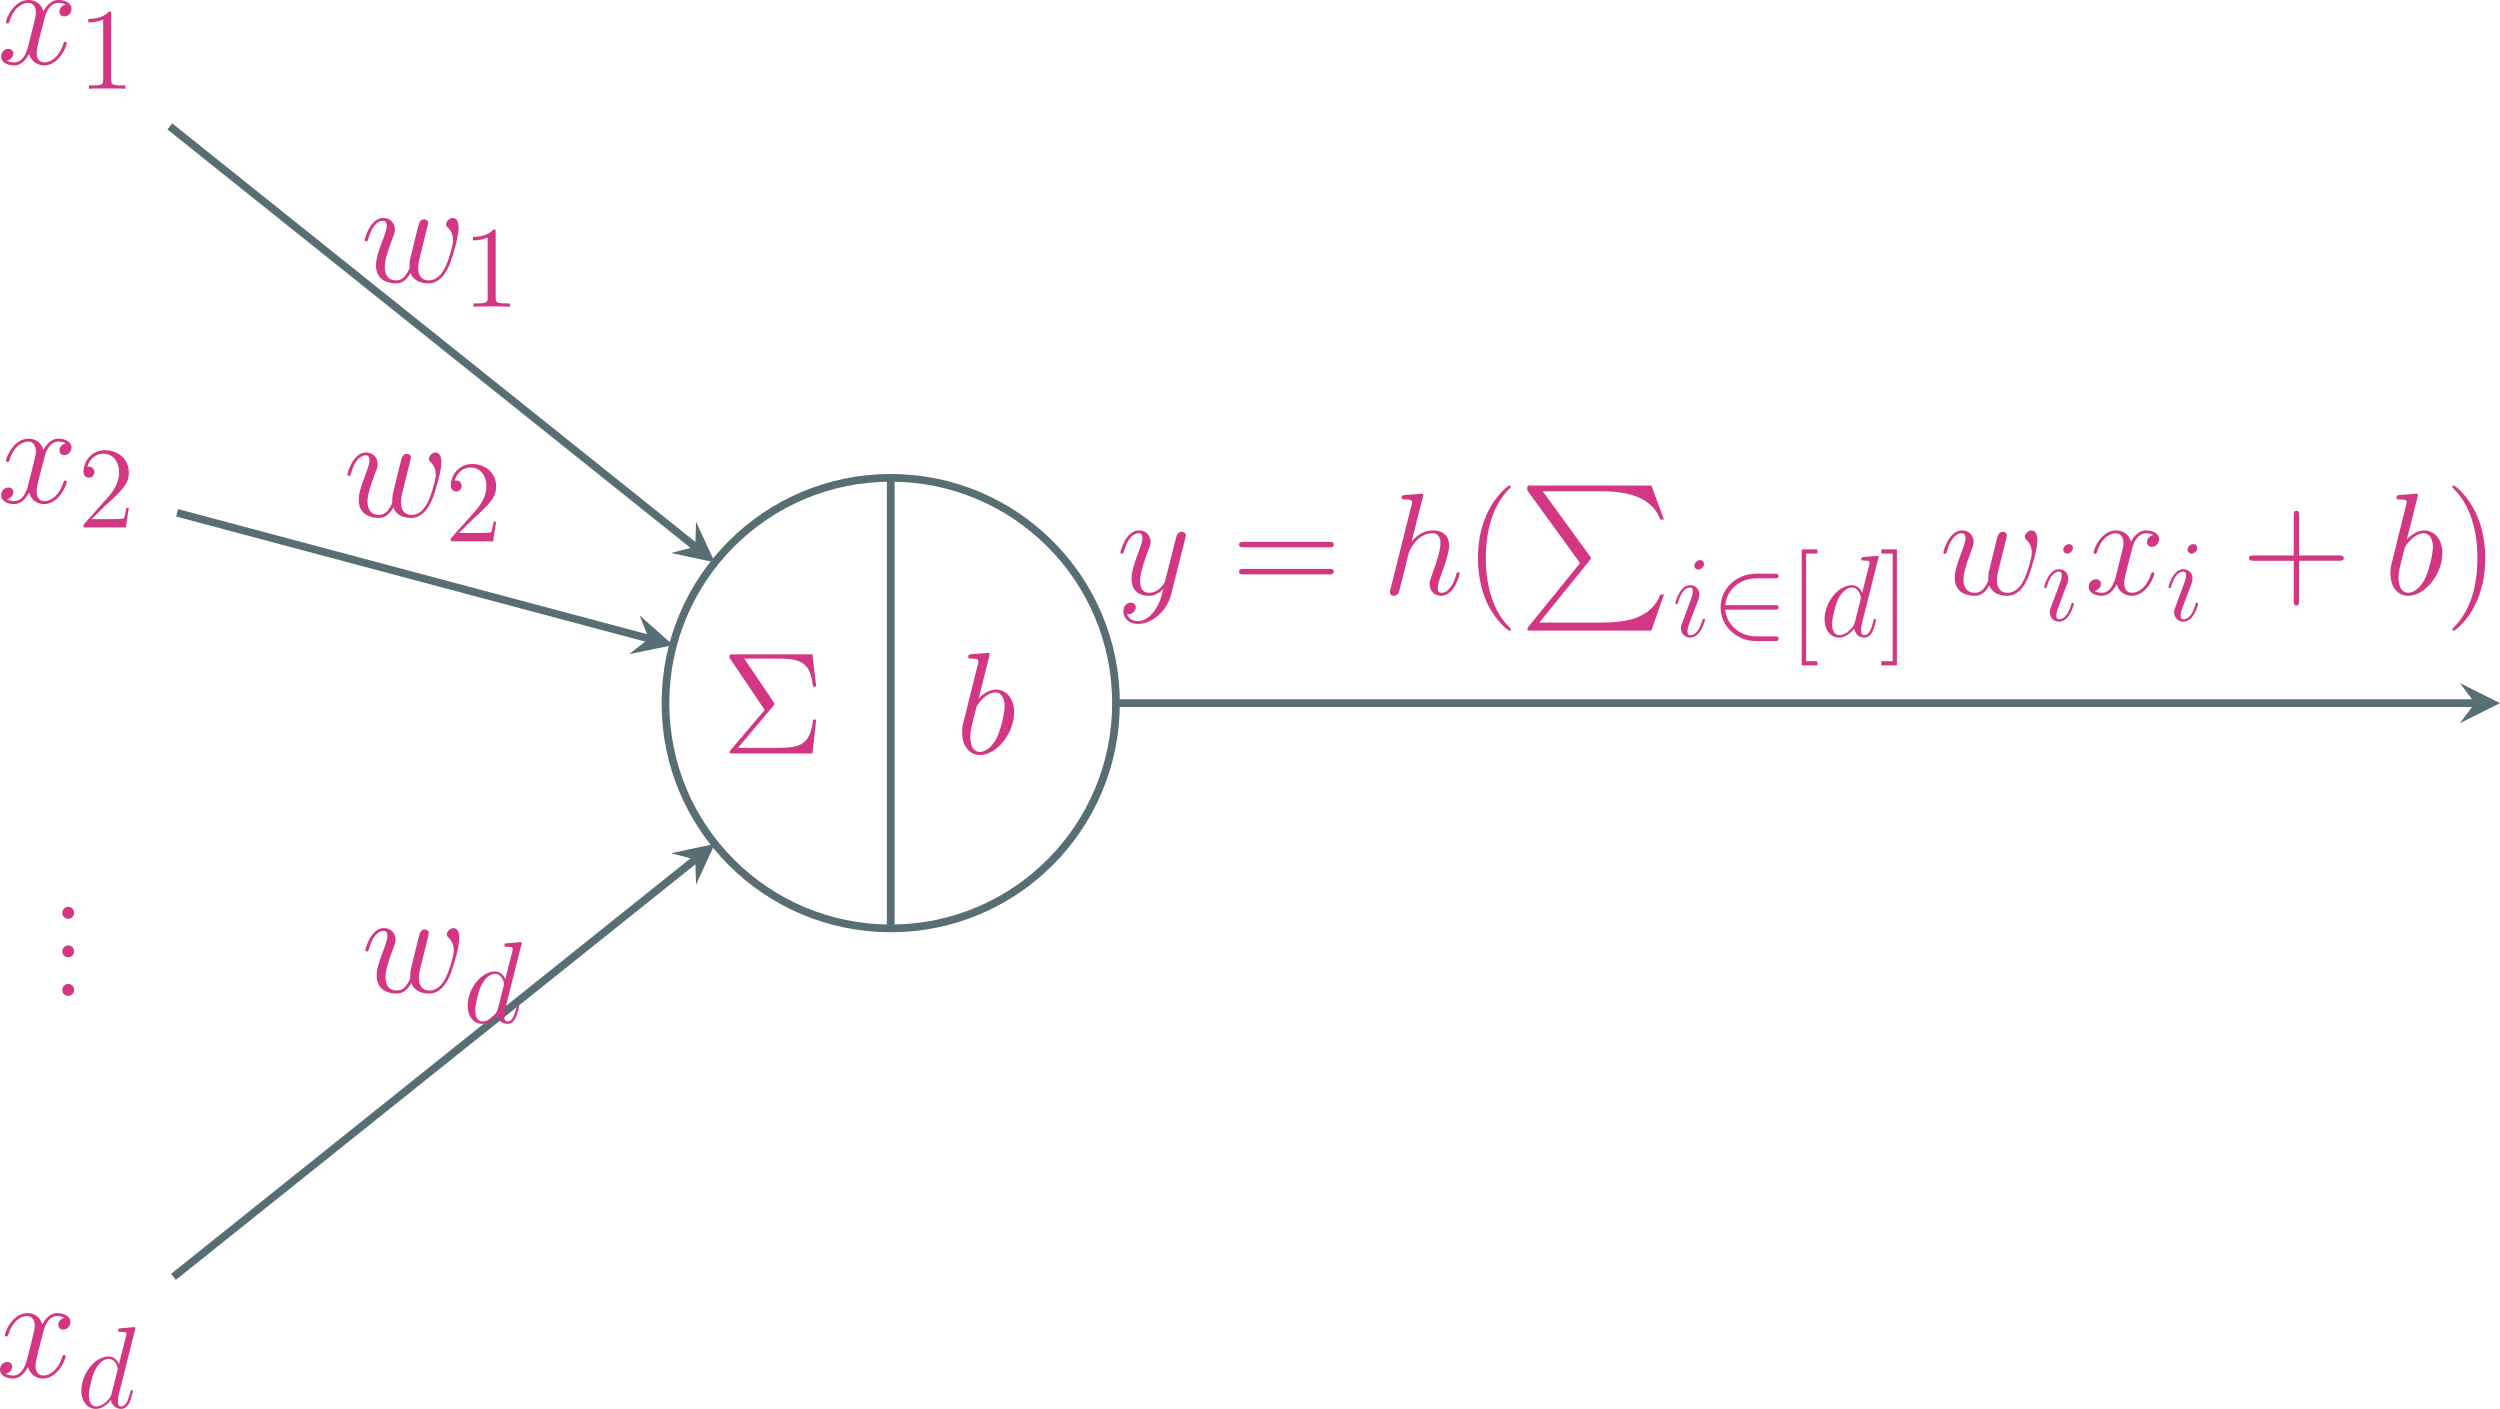 <?xml version="1.0" encoding="UTF-8" standalone="no"?>
<svg
   width="258.477"
   height="145.666"
   viewBox="0 0 258.477 145.666"
   version="1.1"
   id="svg236"
   sodipodi:docname="neuron.svg"
   inkscape:version="1.1.2 (0a00cf5339, 2022-02-04, custom)"
   xmlns:inkscape="http://www.inkscape.org/namespaces/inkscape"
   xmlns:sodipodi="http://sodipodi.sourceforge.net/DTD/sodipodi-0.dtd"
   xmlns:xlink="http://www.w3.org/1999/xlink"
   xmlns="http://www.w3.org/2000/svg"
   xmlns:svg="http://www.w3.org/2000/svg">
  <sodipodi:namedview
     id="namedview238"
     pagecolor="#ffffff"
     bordercolor="#666666"
     borderopacity="1.0"
     inkscape:pageshadow="2"
     inkscape:pageopacity="0.0"
     inkscape:pagecheckerboard="0"
     showgrid="false"
     inkscape:zoom="3.6313131"
     inkscape:cx="186.02086"
     inkscape:cy="139.06815"
     inkscape:window-width="3840"
     inkscape:window-height="2346"
     inkscape:window-x="0"
     inkscape:window-y="54"
     inkscape:window-maximized="1"
     inkscape:current-layer="svg236" />
  <defs
     id="defs72">
    <g
       id="g70">
      <g
         id="glyph-0-0" />
      <g
         id="glyph-0-1">
        <path
           d="m 7.109,-6.125 c -0.484,0.094 -0.656,0.453 -0.656,0.734 0,0.359 0.281,0.484 0.484,0.484 0.453,0 0.766,-0.391 0.766,-0.797 0,-0.625 -0.719,-0.906 -1.344,-0.906 -0.922,0 -1.422,0.891 -1.562,1.172 C 4.453,-6.562 3.531,-6.609 3.25,-6.609 c -1.531,0 -2.328,1.953 -2.328,2.297 0,0.047 0.047,0.125 0.156,0.125 0.125,0 0.156,-0.094 0.188,-0.141 C 1.766,-6 2.781,-6.312 3.203,-6.312 c 0.688,0 0.812,0.625 0.812,0.984 C 4.016,-5 3.938,-4.656 3.75,-3.938 L 3.234,-1.875 c -0.219,0.906 -0.656,1.719 -1.453,1.719 -0.078,0 -0.453,0 -0.766,-0.188 C 1.562,-0.453 1.688,-0.906 1.688,-1.078 1.688,-1.375 1.453,-1.562 1.172,-1.562 c -0.359,0 -0.75,0.312 -0.75,0.797 0,0.625 0.703,0.922 1.344,0.922 0.719,0 1.234,-0.578 1.547,-1.188 0.25,0.875 1,1.188 1.547,1.188 1.531,0 2.344,-1.969 2.344,-2.297 0,-0.078 -0.062,-0.141 -0.156,-0.141 -0.125,0 -0.141,0.078 -0.188,0.203 -0.406,1.312 -1.281,1.922 -1.953,1.922 -0.531,0 -0.812,-0.391 -0.812,-1 0,-0.328 0.062,-0.562 0.297,-1.562 L 4.922,-4.75 c 0.219,-0.906 0.734,-1.562 1.422,-1.562 0.031,0 0.453,0 0.766,0.188 z m 0,0"
           id="path3" />
      </g>
      <g
         id="glyph-0-2">
        <path
           d="m 3.469,-10.031 c 0.016,-0.062 0.047,-0.156 0.047,-0.234 0,-0.141 -0.156,-0.141 -0.188,-0.141 -0.016,0 -0.547,0.047 -0.828,0.078 -0.25,0.016 -0.469,0.031 -0.75,0.047 -0.359,0.031 -0.453,0.047 -0.453,0.328 0,0.141 0.141,0.141 0.297,0.141 0.766,0 0.766,0.141 0.766,0.281 0,0.109 -0.125,0.547 -0.188,0.812 L 1.812,-7.281 C 1.672,-6.672 0.812,-3.266 0.75,-3 c -0.078,0.375 -0.078,0.625 -0.078,0.828 0,1.531 0.859,2.328 1.828,2.328 1.75,0 3.547,-2.234 3.547,-4.422 0,-1.375 -0.781,-2.344 -1.906,-2.344 -0.781,0 -1.484,0.641 -1.766,0.938 z m -0.953,9.875 c -0.469,0 -1,-0.359 -1,-1.531 0,-0.484 0.047,-0.766 0.312,-1.828 0.047,-0.188 0.281,-1.156 0.344,-1.344 0.031,-0.125 0.922,-1.453 1.938,-1.453 0.656,0 0.953,0.656 0.953,1.438 0,0.719 -0.406,2.422 -0.781,3.188 -0.375,0.812 -1.078,1.531 -1.766,1.531 z m 0,0"
           id="path6" />
      </g>
      <g
         id="glyph-0-3">
        <path
           d="m 5.156,-0.922 c 0.328,0.906 1.266,1.078 1.828,1.078 1.141,0 1.828,-1 2.234,-2.031 0.344,-0.875 0.906,-2.844 0.906,-3.734 0,-0.922 -0.469,-1 -0.594,-1 -0.359,0 -0.703,0.359 -0.703,0.656 0,0.172 0.109,0.281 0.188,0.344 0.141,0.141 0.531,0.547 0.531,1.312 0,0.516 -0.422,1.922 -0.734,2.625 C 8.391,-0.75 7.828,-0.156 7.047,-0.156 c -0.844,0 -1.109,-0.625 -1.109,-1.312 0,-0.438 0.141,-0.969 0.203,-1.219 l 0.625,-2.516 C 6.844,-5.5 6.969,-6.031 6.969,-6.094 c 0,-0.219 -0.172,-0.375 -0.406,-0.375 -0.422,0 -0.531,0.375 -0.625,0.734 -0.141,0.594 -0.781,3.125 -0.844,3.453 -0.047,0.25 -0.047,0.422 -0.047,0.75 0,0.359 -0.484,0.938 -0.5,0.969 -0.172,0.156 -0.406,0.406 -0.875,0.406 -1.188,0 -1.188,-1.125 -1.188,-1.375 0,-0.484 0.109,-1.141 0.781,-2.922 0.188,-0.469 0.266,-0.656 0.266,-0.969 0,-0.625 -0.453,-1.188 -1.188,-1.188 -1.391,0 -1.938,2.172 -1.938,2.297 0,0.047 0.062,0.125 0.156,0.125 0.141,0 0.156,-0.062 0.219,-0.266 0.375,-1.328 0.953,-1.859 1.516,-1.859 0.141,0 0.391,0.016 0.391,0.5 0,0.062 0,0.375 -0.25,1.047 -0.719,1.875 -0.859,2.484 -0.859,3.062 0,1.562 1.281,1.859 2.047,1.859 0.266,0 0.938,0 1.531,-1.078 z m 0,0"
           id="path9" />
      </g>
      <g
         id="glyph-0-4">
        <path
           d="M 3.938,1.688 C 3.547,2.25 2.953,2.766 2.219,2.766 c -0.172,0 -0.906,-0.031 -1.125,-0.719 C 1.141,2.062 1.219,2.062 1.25,2.062 1.688,2.062 2,1.672 2,1.312 2,0.969 1.703,0.859 1.484,0.859 1.25,0.859 0.719,1.031 0.719,1.766 c 0,0.766 0.641,1.297 1.5,1.297 1.5,0 3.016,-1.375 3.438,-3.047 L 7.125,-5.828 C 7.141,-5.906 7.172,-6 7.172,-6.094 c 0,-0.219 -0.188,-0.375 -0.406,-0.375 -0.141,0 -0.453,0.062 -0.578,0.516 l -1.109,4.406 C 5.016,-1.281 5.016,-1.25 4.891,-1.078 4.594,-0.656 4.094,-0.156 3.375,-0.156 c -0.844,0 -0.922,-0.812 -0.922,-1.219 0,-0.859 0.406,-2.016 0.812,-3.094 0.172,-0.438 0.266,-0.641 0.266,-0.953 0,-0.625 -0.453,-1.188 -1.188,-1.188 -1.391,0 -1.938,2.172 -1.938,2.297 0,0.047 0.062,0.125 0.156,0.125 0.141,0 0.156,-0.062 0.219,-0.266 C 1.141,-5.719 1.703,-6.312 2.297,-6.312 c 0.141,0 0.391,0 0.391,0.5 0,0.375 -0.172,0.812 -0.391,1.391 -0.734,1.969 -0.734,2.453 -0.734,2.812 0,1.422 1.016,1.766 1.766,1.766 0.438,0 0.984,-0.141 1.5,-0.703 L 4.844,-0.531 C 4.625,0.359 4.469,0.938 3.938,1.688 Z m 0,0"
           id="path12" />
      </g>
      <g
         id="glyph-0-5">
        <path
           d="m 4.219,-10.031 c 0.016,-0.062 0.047,-0.156 0.047,-0.234 0,-0.141 -0.156,-0.141 -0.188,-0.141 -0.016,0 -0.75,0.062 -0.828,0.078 -0.25,0.016 -0.469,0.031 -0.75,0.047 -0.375,0.031 -0.469,0.047 -0.469,0.328 0,0.141 0.109,0.141 0.328,0.141 0.734,0 0.75,0.141 0.75,0.281 0,0.094 -0.031,0.219 -0.047,0.266 l -2.172,8.688 c -0.062,0.219 -0.062,0.25 -0.062,0.344 0,0.328 0.25,0.391 0.406,0.391 0.25,0 0.453,-0.203 0.516,-0.359 l 0.688,-2.719 C 2.5,-3.25 2.594,-3.562 2.672,-3.906 2.828,-4.531 2.828,-4.547 3.125,-4.984 3.406,-5.422 4.078,-6.312 5.234,-6.312 c 0.594,0 0.812,0.453 0.812,1.047 0,0.844 -0.594,2.469 -0.922,3.375 C 5,-1.531 4.922,-1.328 4.922,-1.062 c 0,0.672 0.469,1.219 1.188,1.219 1.391,0 1.922,-2.219 1.922,-2.297 0,-0.078 -0.062,-0.141 -0.156,-0.141 -0.141,0 -0.156,0.047 -0.219,0.297 C 7.312,-0.781 6.75,-0.156 6.156,-0.156 6,-0.156 5.766,-0.172 5.766,-0.641 5.766,-1.031 5.938,-1.516 6,-1.688 c 0.266,-0.719 0.938,-2.484 0.938,-3.359 0,-0.891 -0.516,-1.562 -1.656,-1.562 -0.859,0 -1.609,0.406 -2.219,1.172 z m 0,0"
           id="path15" />
      </g>
      <g
         id="glyph-1-0" />
      <g
         id="glyph-1-1">
        <path
           d="m 3.453,-7.688 c 0,-0.281 0,-0.297 -0.234,-0.297 -0.297,0.328 -0.891,0.766 -2.125,0.766 v 0.359 c 0.281,0 0.875,0 1.531,-0.312 v 6.25 c 0,0.438 -0.031,0.578 -1.094,0.578 h -0.375 V 0 c 0.328,-0.031 1.5,-0.031 1.891,-0.031 0.391,0 1.547,0 1.875,0.031 v -0.344 h -0.375 c -1.062,0 -1.094,-0.141 -1.094,-0.578 z m 0,0"
           id="path19" />
      </g>
      <g
         id="glyph-1-2">
        <path
           d="M 5.281,-2.016 H 5.016 c -0.031,0.203 -0.125,0.859 -0.25,1.062 C 4.688,-0.859 4,-0.859 3.641,-0.859 H 1.422 C 1.734,-1.125 2.469,-1.891 2.781,-2.188 c 1.828,-1.672 2.5,-2.297 2.5,-3.484 0,-1.391 -1.094,-2.312 -2.484,-2.312 -1.391,0 -2.203,1.188 -2.203,2.219 0,0.625 0.516,0.625 0.562,0.625 0.25,0 0.562,-0.188 0.562,-0.578 0,-0.328 -0.234,-0.562 -0.562,-0.562 -0.109,0 -0.141,0 -0.172,0.016 0.234,-0.812 0.875,-1.359 1.656,-1.359 1.016,0 1.641,0.844 1.641,1.953 0,1.016 -0.578,1.906 -1.266,2.672 L 0.594,-0.281 V 0 h 4.375 z m 0,0"
           id="path22" />
      </g>
      <g
         id="glyph-1-3">
        <path
           d="M 3,3 V 2.562 H 1.844 V -8.562 H 3 V -9 H 1.391 V 3 Z m 0,0"
           id="path25" />
      </g>
      <g
         id="glyph-1-4">
        <path
           d="M 1.859,-9 H 0.25 v 0.438 H 1.422 V 2.562 H 0.25 V 3 h 1.609 z m 0,0"
           id="path28" />
      </g>
      <g
         id="glyph-2-0" />
      <g
         id="glyph-2-1">
        <path
           d="m 2.484,-0.609 c 0,-0.375 -0.297,-0.625 -0.609,-0.625 -0.297,0 -0.609,0.25 -0.609,0.625 C 1.266,-0.234 1.562,0 1.875,0 2.172,0 2.484,-0.234 2.484,-0.609 Z m 0,0"
           id="path32" />
      </g>
      <g
         id="glyph-3-0" />
      <g
         id="glyph-3-1">
        <path
           d="m 6.031,-8.031 c 0.016,-0.047 0.047,-0.109 0.047,-0.172 0,-0.125 -0.125,-0.125 -0.156,-0.125 0,0 -0.594,0.047 -0.656,0.062 C 5.062,-8.25 4.891,-8.234 4.672,-8.219 4.375,-8.203 4.281,-8.188 4.281,-7.969 c 0,0.125 0.094,0.125 0.266,0.125 0.594,0 0.594,0.109 0.594,0.219 0,0.078 -0.016,0.172 -0.031,0.203 L 4.375,-4.5 C 4.25,-4.812 3.922,-5.297 3.297,-5.297 c -1.359,0 -2.812,1.75 -2.812,3.531 0,1.188 0.688,1.891 1.5,1.891 0.672,0 1.234,-0.516 1.562,-0.922 0.125,0.719 0.688,0.922 1.047,0.922 0.359,0 0.656,-0.219 0.859,-0.656 C 5.656,-0.938 5.812,-1.672 5.812,-1.719 c 0,-0.062 -0.047,-0.109 -0.109,-0.109 -0.109,0 -0.125,0.062 -0.172,0.25 C 5.359,-0.875 5.125,-0.125 4.625,-0.125 c -0.344,0 -0.359,-0.312 -0.359,-0.547 0,-0.047 0,-0.297 0.078,-0.641 z m -2.422,6.609 c -0.062,0.203 -0.062,0.219 -0.219,0.453 C 3.125,-0.641 2.594,-0.125 2.031,-0.125 c -0.5,0 -0.766,-0.438 -0.766,-1.141 0,-0.672 0.359,-2.016 0.594,-2.516 0.406,-0.844 0.969,-1.266 1.438,-1.266 0.797,0 0.953,0.984 0.953,1.078 0,0.016 -0.031,0.172 -0.047,0.188 z m 0,0"
           id="path36" />
      </g>
      <g
         id="glyph-3-2">
        <path
           d="m 3.391,-1.719 c 0,-0.062 -0.047,-0.109 -0.109,-0.109 -0.109,0 -0.125,0.047 -0.188,0.25 -0.312,1.094 -0.797,1.453 -1.203,1.453 -0.141,0 -0.312,-0.031 -0.312,-0.391 0,-0.328 0.156,-0.688 0.281,-1.047 l 0.844,-2.234 c 0.031,-0.094 0.109,-0.312 0.109,-0.531 0,-0.516 -0.359,-0.969 -0.938,-0.969 -1.109,0 -1.547,1.75 -1.547,1.844 0,0.047 0.047,0.109 0.125,0.109 0.109,0 0.125,-0.047 0.172,-0.219 0.281,-1.016 0.75,-1.484 1.219,-1.484 0.094,0 0.297,0 0.297,0.391 0,0.312 -0.156,0.703 -0.25,0.969 L 1.062,-1.453 c -0.078,0.188 -0.156,0.391 -0.156,0.594 0,0.547 0.375,0.984 0.953,0.984 1.109,0 1.531,-1.75 1.531,-1.844 z m -0.094,-5.766 c 0,-0.188 -0.141,-0.406 -0.406,-0.406 -0.281,0 -0.594,0.266 -0.594,0.578 0,0.297 0.266,0.406 0.406,0.406 0.328,0 0.594,-0.312 0.594,-0.578 z m 0,0"
           id="path39" />
      </g>
      <g
         id="glyph-4-0" />
      <g
         id="glyph-4-1">
        <path
           d="m 5.312,-4.875 c 0.125,-0.156 0.141,-0.188 0.141,-0.25 0,-0.031 0,-0.062 -0.078,-0.188 l -3.031,-4.5 H 5.875 c 2.531,0 3.297,0.547 3.578,2.906 H 9.781 L 9.391,-10.25 H 1.188 c -0.359,0 -0.375,0 -0.375,0.344 L 4.453,-4.5 0.969,-0.391 C 0.859,-0.25 0.828,-0.203 0.828,-0.156 0.828,0 0.938,0 1.188,0 H 9.391 L 9.781,-3.5 H 9.453 c -0.266,2.484 -1.219,2.922 -3.625,2.922 H 1.688 Z m 0,0"
           id="path43" />
      </g>
      <g
         id="glyph-4-2">
        <path
           d="m 10.125,-4.859 c 0.203,0 0.484,0 0.484,-0.266 0,-0.297 -0.266,-0.297 -0.484,-0.297 H 1.297 c -0.219,0 -0.484,0 -0.484,0.281 0,0.281 0.25,0.281 0.484,0.281 z m 0,2.797 c 0.203,0 0.484,0 0.484,-0.281 C 10.609,-2.625 10.344,-2.625 10.125,-2.625 H 1.297 c -0.219,0 -0.484,0 -0.484,0.266 0,0.297 0.25,0.297 0.484,0.297 z m 0,0"
           id="path46" />
      </g>
      <g
         id="glyph-4-3">
        <path
           d="m 4.875,3.641 c 0,-0.047 0,-0.078 -0.25,-0.328 -1.5,-1.516 -2.344,-3.984 -2.344,-7.047 0,-2.906 0.703,-5.422 2.438,-7.188 C 4.875,-11.062 4.875,-11.078 4.875,-11.125 c 0,-0.094 -0.078,-0.125 -0.141,-0.125 -0.188,0 -1.422,1.078 -2.156,2.547 -0.766,1.516 -1.109,3.125 -1.109,4.969 0,1.328 0.219,3.125 0.984,4.719 0.891,1.812 2.125,2.781 2.281,2.781 0.062,0 0.141,-0.031 0.141,-0.125 z m 0,0"
           id="path49" />
      </g>
      <g
         id="glyph-4-4">
        <path
           d="M 5.984,-3.469 H 10.125 c 0.203,0 0.484,0 0.484,-0.266 0,-0.281 -0.266,-0.281 -0.484,-0.281 H 5.984 V -8.156 c 0,-0.219 0,-0.484 -0.266,-0.484 -0.281,0 -0.281,0.25 -0.281,0.484 v 4.141 H 1.297 c -0.219,0 -0.484,0 -0.484,0.266 0,0.281 0.25,0.281 0.484,0.281 H 5.438 v 4.141 c 0,0.219 0,0.484 0.266,0.484 0.281,0 0.281,-0.25 0.281,-0.484 z m 0,0"
           id="path52" />
      </g>
      <g
         id="glyph-4-5">
        <path
           d="m 4.234,-3.734 c 0,-1.141 -0.156,-3 -1,-4.734 -0.875,-1.812 -2.109,-2.781 -2.281,-2.781 -0.047,0 -0.125,0.031 -0.125,0.125 0,0.047 0,0.062 0.25,0.328 1.5,1.516 2.344,3.984 2.344,7.047 0,2.906 -0.703,5.422 -2.453,7.188 -0.141,0.125 -0.141,0.156 -0.141,0.203 0,0.094 0.078,0.125 0.125,0.125 0.203,0 1.438,-1.078 2.172,-2.547 0.766,-1.531 1.109,-3.156 1.109,-4.953 z m 0,0"
           id="path55" />
      </g>
      <g
         id="glyph-5-0" />
      <g
         id="glyph-5-1">
        <path
           d="M 6.312,8.016 0.984,14.594 C 0.875,14.75 0.859,14.781 0.859,14.828 0.859,15 0.984,15 1.266,15 H 13.688 l 1.297,-3.734 h -0.375 c -0.375,1.125 -1.375,2.047 -2.656,2.469 -0.234,0.078 -1.266,0.438 -3.484,0.438 h -6.375 L 7.312,7.734 C 7.406,7.609 7.438,7.562 7.438,7.5 7.438,7.438 7.422,7.422 7.328,7.297 L 2.453,0.594 H 8.406 c 1.703,0 5.156,0.109 6.203,2.922 h 0.375 L 13.688,0 H 1.266 C 0.859,0 0.844,0.016 0.844,0.484 Z m 0,0"
           id="path59" />
      </g>
      <g
         id="glyph-6-0" />
      <g
         id="glyph-6-1">
        <path
           d="M 6.578,-2.766 C 6.781,-2.766 7,-2.766 7,-3 7,-3.234 6.781,-3.234 6.578,-3.234 H 1.484 C 1.625,-4.844 3.016,-6 4.703,-6 h 1.875 C 6.781,-6 7,-6 7,-6.234 c 0,-0.25 -0.219,-0.25 -0.422,-0.25 H 4.688 C 2.625,-6.484 1,-4.922 1,-3 1,-1.078 2.625,0.484 4.688,0.484 H 6.578 C 6.781,0.484 7,0.484 7,0.234 7,0 6.781,0 6.578,0 h -1.875 C 3.016,0 1.625,-1.156 1.484,-2.766 Z m 0,0"
           id="path63" />
      </g>
      <g
         id="glyph-7-0" />
      <g
         id="glyph-7-1">
        <path
           d="M 4.406,0 V -0.328 H 4.062 c -0.938,0 -0.969,-0.109 -0.969,-0.5 V -6.719 c 0,-0.25 0,-0.281 -0.25,-0.281 C 2.188,-6.328 1.266,-6.328 0.938,-6.328 V -6 c 0.203,0 0.828,0 1.375,-0.266 v 5.438 c 0,0.375 -0.031,0.5 -0.984,0.5 H 1 V 0 c 0.359,-0.031 1.281,-0.031 1.703,-0.031 0.422,0 1.328,0 1.703,0.031 z m 0,0"
           id="path67" />
      </g>
    </g>
  </defs>
  <g
     id="g1293"
     transform="translate(-175.125,-178.983)">
    <g
       fill="#d33682"
       fill-opacity="1"
       id="g78">
      <use
         xlink:href="#glyph-0-1"
         x="174.818"
         y="185.592"
         id="use76"
         width="100%"
         height="100%" />
    </g>
    <g
       fill="#d33682"
       fill-opacity="1"
       id="g82">
      <use
         xlink:href="#glyph-1-1"
         x="183.165"
         y="188.159"
         id="use80"
         width="100%"
         height="100%" />
    </g>
    <g
       fill="#d33682"
       fill-opacity="1"
       id="g86">
      <use
         xlink:href="#glyph-0-1"
         x="174.818"
         y="230.947"
         id="use84"
         width="100%"
         height="100%" />
    </g>
    <g
       fill="#d33682"
       fill-opacity="1"
       id="g90">
      <use
         xlink:href="#glyph-1-2"
         x="183.165"
         y="233.514"
         id="use88"
         width="100%"
         height="100%" />
    </g>
    <g
       fill="#d33682"
       fill-opacity="1"
       id="g94">
      <use
         xlink:href="#glyph-2-1"
         x="180.303"
         y="273.975"
         id="use92"
         width="100%"
         height="100%" />
    </g>
    <g
       fill="#d33682"
       fill-opacity="1"
       id="g98">
      <use
         xlink:href="#glyph-2-1"
         x="180.303"
         y="277.96"
         id="use96"
         width="100%"
         height="100%" />
    </g>
    <g
       fill="#d33682"
       fill-opacity="1"
       id="g102">
      <use
         xlink:href="#glyph-2-1"
         x="180.303"
         y="281.945"
         id="use100"
         width="100%"
         height="100%" />
    </g>
    <g
       fill="#d33682"
       fill-opacity="1"
       id="g106">
      <use
         xlink:href="#glyph-0-1"
         x="174.703"
         y="321.357"
         id="use104"
         width="100%"
         height="100%" />
    </g>
    <g
       fill="#d33682"
       fill-opacity="1"
       id="g110">
      <use
         xlink:href="#glyph-3-1"
         x="183.05"
         y="324.524"
         id="use108"
         width="100%"
         height="100%" />
    </g>
    <path
       fill="none"
       stroke-width="0.797"
       stroke-linecap="butt"
       stroke-linejoin="miter"
       stroke="#586e75"
       stroke-opacity="1"
       stroke-miterlimit="10"
       d="m 108.33,215.434 c 0,12.863 -10.426,23.293 -23.289,23.293 -12.863,0 -23.293,-10.43 -23.293,-23.293 0,-12.863 10.43,-23.289 23.293,-23.289 12.863,0 23.289,10.426 23.289,23.289 z m 0,0"
       transform="matrix(1,0,0,-1,182.178,467.114)"
       id="path112" />
    <g
       fill="#d33682"
       fill-opacity="1"
       id="g116">
      <use
         xlink:href="#glyph-4-1"
         x="249.732"
         y="256.886"
         id="use114"
         width="100%"
         height="100%" />
    </g>
    <g
       fill="#d33682"
       fill-opacity="1"
       id="g120">
      <use
         xlink:href="#glyph-0-2"
         x="273.93"
         y="256.886"
         id="use118"
         width="100%"
         height="100%" />
    </g>
    <path
       fill="none"
       stroke-width="0.797"
       stroke-linecap="butt"
       stroke-linejoin="miter"
       stroke="#586e75"
       stroke-opacity="1"
       stroke-miterlimit="10"
       d="M 85.041,238.68 V 192.192"
       transform="matrix(1,0,0,-1,182.178,467.114)"
       id="path122" />
    <path
       fill="none"
       stroke-width="0.797"
       stroke-linecap="butt"
       stroke-linejoin="miter"
       stroke="#586e75"
       stroke-opacity="1"
       stroke-miterlimit="10"
       d="M 10.506,275.059 64.83,231.602"
       transform="matrix(1,0,0,-1,182.178,467.114)"
       id="path124" />
    <path
       fill-rule="nonzero"
       fill="#586e75"
       fill-opacity="1"
       d="m 249.031,237.129 -1.941,-4.207 -0.082,2.59 -2.508,0.648"
       id="path126" />
    <g
       fill="#d33682"
       fill-opacity="1"
       id="g130">
      <use
         xlink:href="#glyph-0-3"
         x="212.422"
         y="208.128"
         id="use128"
         width="100%"
         height="100%" />
    </g>
    <g
       fill="#d33682"
       fill-opacity="1"
       id="g134">
      <use
         xlink:href="#glyph-1-1"
         x="222.922"
         y="210.695"
         id="use132"
         width="100%"
         height="100%" />
    </g>
    <path
       fill="none"
       stroke-width="0.797"
       stroke-linecap="butt"
       stroke-linejoin="miter"
       stroke="#586e75"
       stroke-opacity="1"
       stroke-miterlimit="10"
       d="M 11.259,235.11 60.033,222.102"
       transform="matrix(1,0,0,-1,182.178,467.114)"
       id="path136" />
    <path
       fill-rule="nonzero"
       fill="#586e75"
       fill-opacity="1"
       d="m 244.715,245.676 -3.469,-3.07 0.965,2.406 -2.035,1.602"
       id="path138" />
    <g
       fill="#d33682"
       fill-opacity="1"
       id="g142">
      <use
         xlink:href="#glyph-0-3"
         x="210.639"
         y="232.375"
         id="use140"
         width="100%"
         height="100%" />
    </g>
    <g
       fill="#d33682"
       fill-opacity="1"
       id="g146">
      <use
         xlink:href="#glyph-1-2"
         x="221.139"
         y="234.942"
         id="use144"
         width="100%"
         height="100%" />
    </g>
    <path
       fill="none"
       stroke-width="0.797"
       stroke-linecap="butt"
       stroke-linejoin="miter"
       stroke="#586e75"
       stroke-opacity="1"
       stroke-miterlimit="10"
       d="m 10.881,156.114 53.949,43.156"
       transform="matrix(1,0,0,-1,182.178,467.114)"
       id="path148" />
    <path
       fill-rule="nonzero"
       fill="#586e75"
       fill-opacity="1"
       d="m 249.031,266.227 -4.531,0.973 2.508,0.645 0.082,2.59"
       id="path150" />
    <g
       fill="#d33682"
       fill-opacity="1"
       id="g154">
      <use
         xlink:href="#glyph-0-3"
         x="212.494"
         y="281.549"
         id="use152"
         width="100%"
         height="100%" />
    </g>
    <g
       fill="#d33682"
       fill-opacity="1"
       id="g158">
      <use
         xlink:href="#glyph-3-1"
         x="222.994"
         y="284.716"
         id="use156"
         width="100%"
         height="100%" />
    </g>
    <path
       fill="none"
       stroke-width="0.797"
       stroke-linecap="butt"
       stroke-linejoin="miter"
       stroke="#586e75"
       stroke-opacity="1"
       stroke-miterlimit="10"
       d="M 108.33,215.434 H 248.834"
       transform="matrix(1,0,0,-1,182.178,467.114)"
       id="path160" />
    <path
       fill-rule="nonzero"
       fill="#586e75"
       fill-opacity="1"
       d="m 433.602,251.68 -4.145,-2.074 1.555,2.074 -1.555,2.07"
       id="path162" />
    <g
       fill="#d33682"
       fill-opacity="1"
       id="g166">
      <use
         xlink:href="#glyph-0-4"
         x="290.553"
         y="240.43"
         id="use164"
         width="100%"
         height="100%" />
    </g>
    <g
       fill="#d33682"
       fill-opacity="1"
       id="g170">
      <use
         xlink:href="#glyph-4-2"
         x="302.42"
         y="240.43"
         id="use168"
         width="100%"
         height="100%" />
    </g>
    <g
       fill="#d33682"
       fill-opacity="1"
       id="g174">
      <use
         xlink:href="#glyph-0-5"
         x="318.01"
         y="240.43"
         id="use172"
         width="100%"
         height="100%" />
    </g>
    <g
       fill="#d33682"
       fill-opacity="1"
       id="g178">
      <use
         xlink:href="#glyph-4-3"
         x="326.465"
         y="240.43"
         id="use176"
         width="100%"
         height="100%" />
    </g>
    <g
       fill="#d33682"
       fill-opacity="1"
       id="g182">
      <use
         xlink:href="#glyph-5-1"
         x="332.176"
         y="229.18"
         id="use180"
         width="100%"
         height="100%" />
    </g>
    <g
       fill="#d33682"
       fill-opacity="1"
       id="g186">
      <use
         xlink:href="#glyph-3-2"
         x="348.01"
         y="244.78"
         id="use184"
         width="100%"
         height="100%" />
    </g>
    <g
       fill="#d33682"
       fill-opacity="1"
       id="g190">
      <use
         xlink:href="#glyph-6-1"
         x="352.018"
         y="244.78"
         id="use188"
         width="100%"
         height="100%" />
    </g>
    <g
       fill="#d33682"
       fill-opacity="1"
       id="g194">
      <use
         xlink:href="#glyph-1-3"
         x="360.018"
         y="244.78"
         id="use192"
         width="100%"
         height="100%" />
    </g>
    <g
       fill="#d33682"
       fill-opacity="1"
       id="g198">
      <use
         xlink:href="#glyph-3-1"
         x="363.282"
         y="244.78"
         id="use196"
         width="100%"
         height="100%" />
    </g>
    <g
       fill="#d33682"
       fill-opacity="1"
       id="g202">
      <use
         xlink:href="#glyph-1-4"
         x="369.388"
         y="244.78"
         id="use200"
         width="100%"
         height="100%" />
    </g>
    <g
       fill="#d33682"
       fill-opacity="1"
       id="g206">
      <use
         xlink:href="#glyph-0-3"
         x="375.649"
         y="240.43"
         id="use204"
         width="100%"
         height="100%" />
    </g>
    <g
       fill="#d33682"
       fill-opacity="1"
       id="g210">
      <use
         xlink:href="#glyph-3-2"
         x="386.149"
         y="243.131"
         id="use208"
         width="100%"
         height="100%" />
    </g>
    <g
       fill="#d33682"
       fill-opacity="1"
       id="g214">
      <use
         xlink:href="#glyph-0-1"
         x="390.655"
         y="240.43"
         id="use212"
         width="100%"
         height="100%" />
    </g>
    <g
       fill="#d33682"
       fill-opacity="1"
       id="g218">
      <use
         xlink:href="#glyph-3-2"
         x="399.001"
         y="243.131"
         id="use216"
         width="100%"
         height="100%" />
    </g>
    <g
       fill="#d33682"
       fill-opacity="1"
       id="g222">
      <use
         xlink:href="#glyph-4-4"
         x="406.841"
         y="240.43"
         id="use220"
         width="100%"
         height="100%" />
    </g>
    <g
       fill="#d33682"
       fill-opacity="1"
       id="g226">
      <use
         xlink:href="#glyph-0-2"
         x="421.598"
         y="240.43"
         id="use224"
         width="100%"
         height="100%" />
    </g>
    <g
       fill="#d33682"
       fill-opacity="1"
       id="g230">
      <use
         xlink:href="#glyph-4-5"
         x="427.843"
         y="240.43"
         id="use228"
         width="100%"
         height="100%" />
    </g>
  </g>
</svg>
